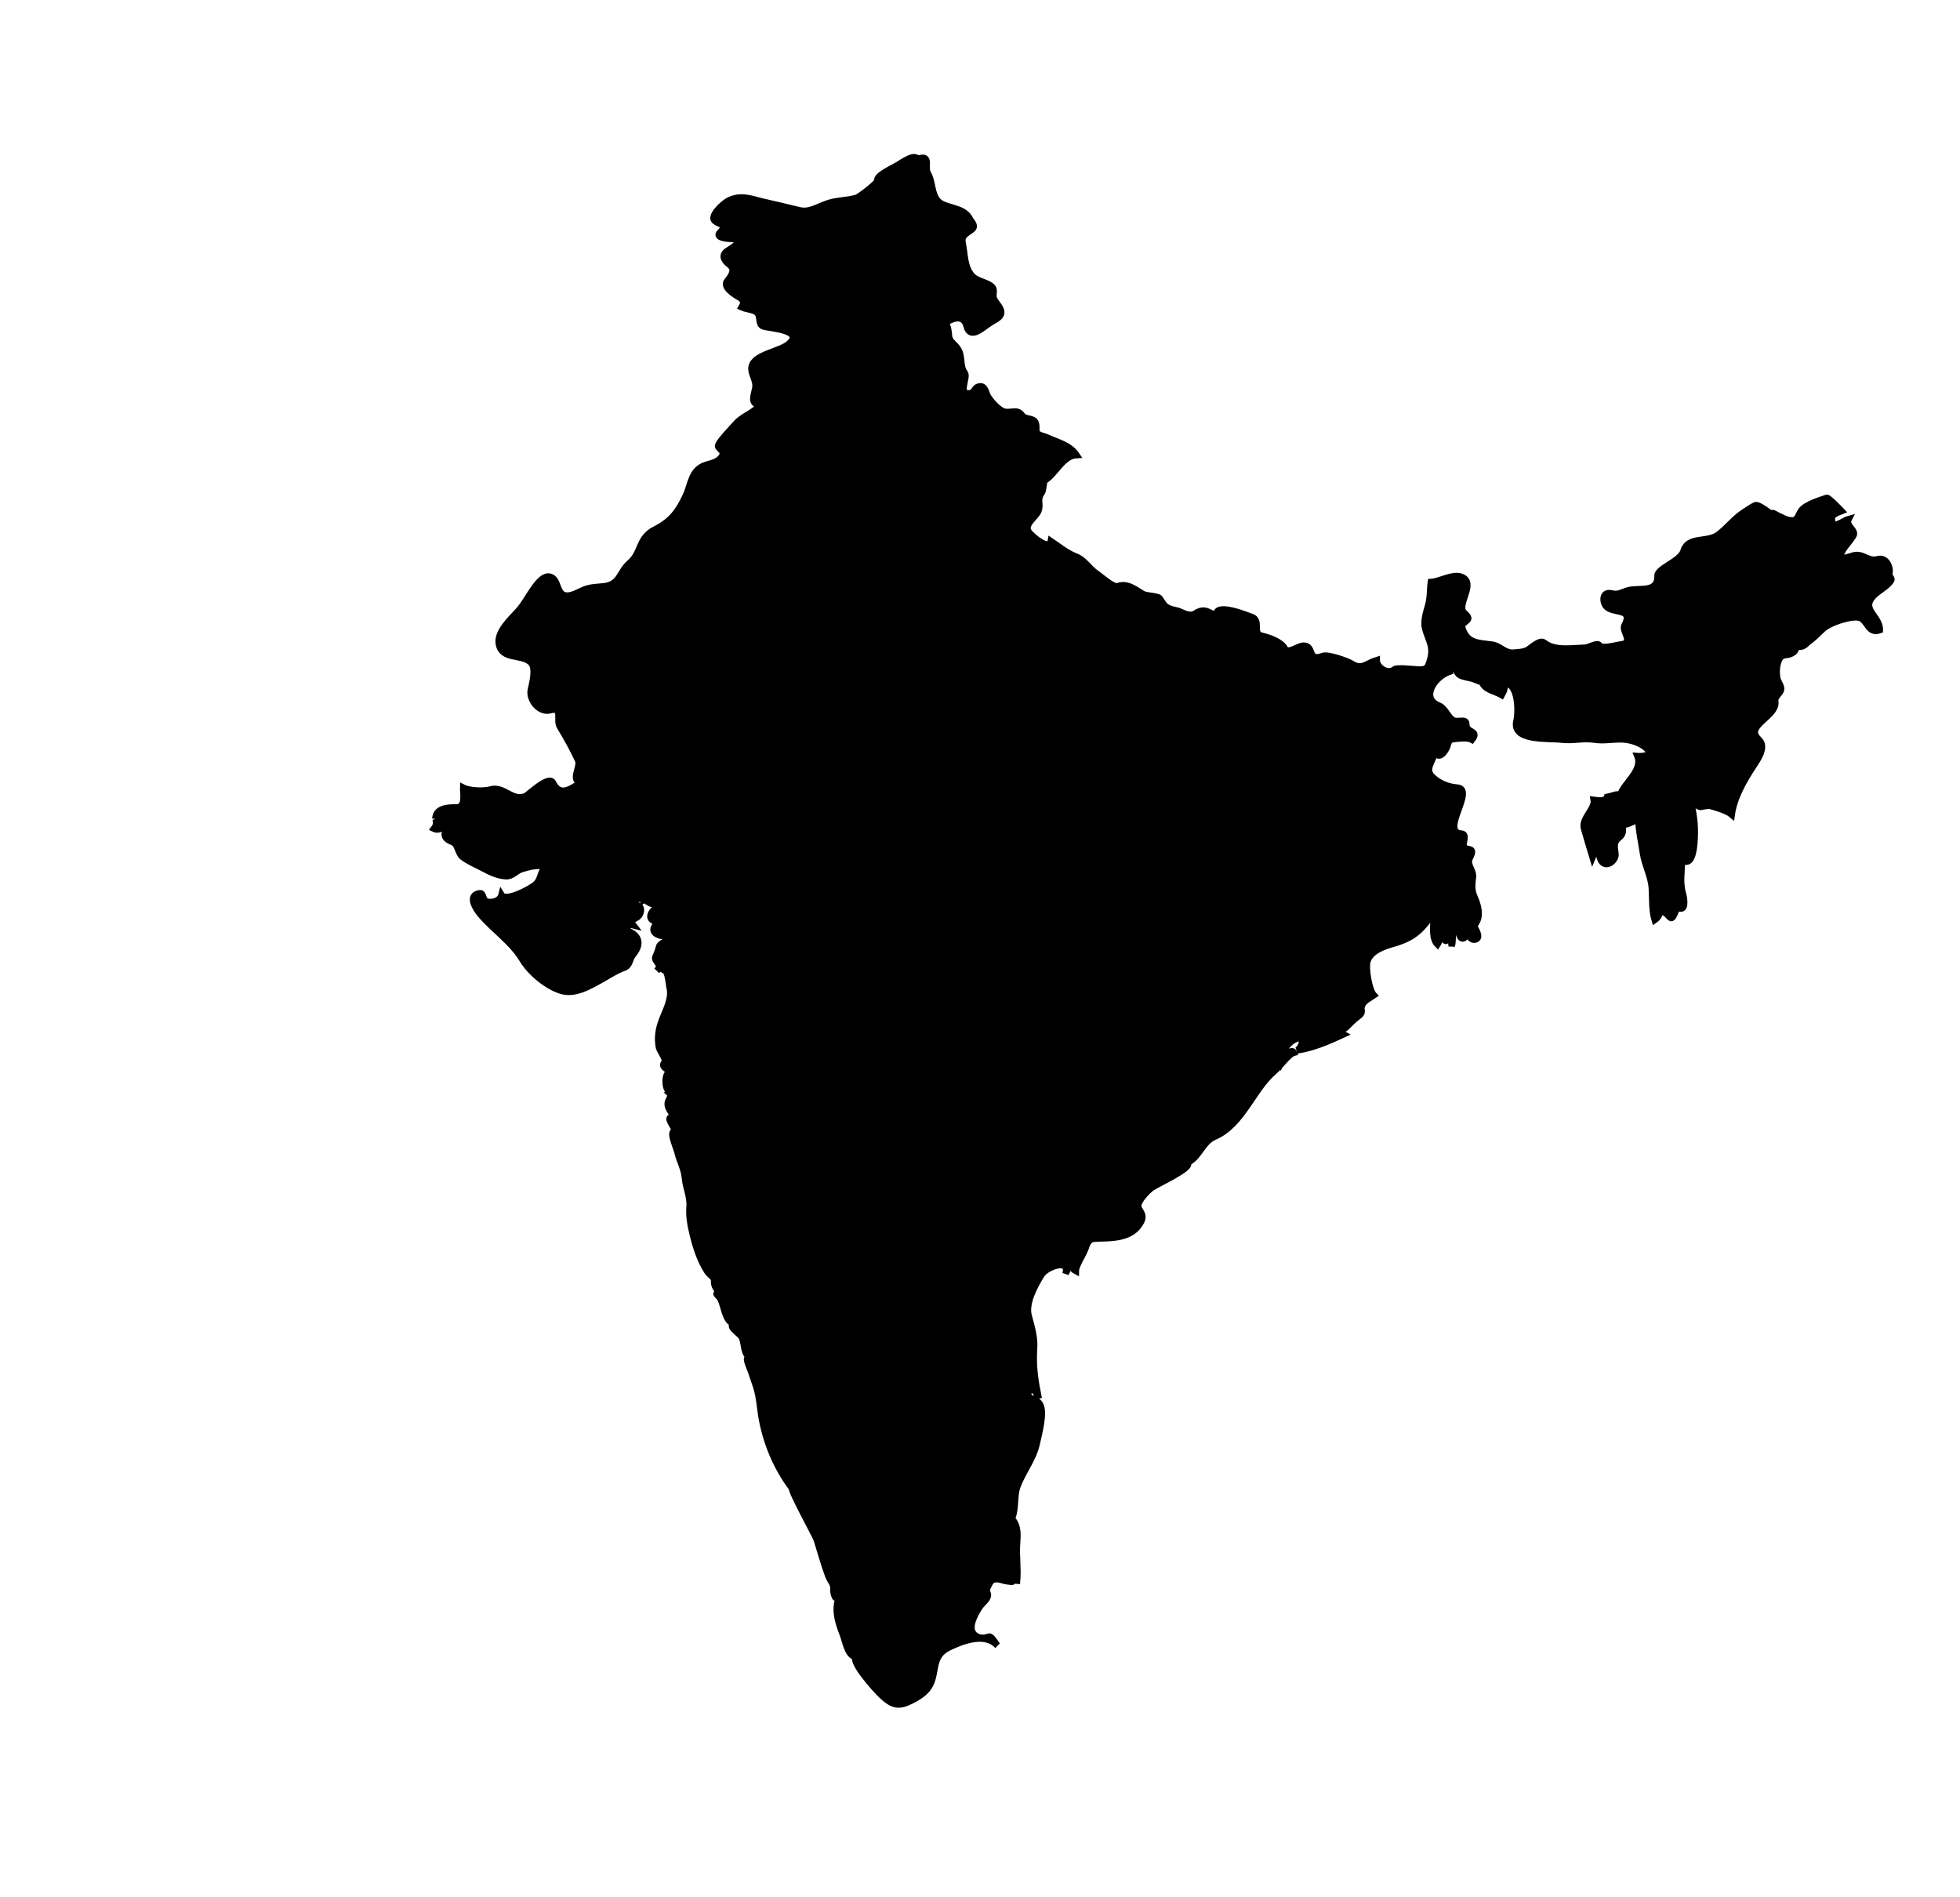 <?xml version="1.0" encoding="UTF-8" standalone="no"?>
<!-- Created with Inkscape (http://www.inkscape.org/) -->
<svg
   xmlns:dc="http://purl.org/dc/elements/1.1/"
   xmlns:cc="http://creativecommons.org/ns#"
   xmlns:rdf="http://www.w3.org/1999/02/22-rdf-syntax-ns#"
   xmlns:svg="http://www.w3.org/2000/svg"
   xmlns="http://www.w3.org/2000/svg"
   xmlns:sodipodi="http://sodipodi.sourceforge.net/DTD/sodipodi-0.dtd"
   xmlns:inkscape="http://www.inkscape.org/namespaces/inkscape"
   width="299.84"
   height="290.27"
   id="svg13284"
   sodipodi:version="0.32"
   inkscape:version="0.46"
   version="1.0"
   sodipodi:docname="india.svg"
   inkscape:output_extension="org.inkscape.output.svg.inkscape">
  <defs
     id="defs13286" />
  <sodipodi:namedview
     id="base"
     pagecolor="#ffffff"
     bordercolor="#666666"
     borderopacity="1.0"
     gridtolerance="10000"
     guidetolerance="10"
     objecttolerance="10"
     inkscape:pageopacity="0.0"
     inkscape:pageshadow="2"
     inkscape:zoom="1.8913426"
     inkscape:cx="148.86255"
     inkscape:cy="145.13499"
     inkscape:document-units="px"
     inkscape:current-layer="layer1"
     showgrid="false"
     inkscape:window-width="1280"
     inkscape:window-height="752"
     inkscape:window-x="0"
     inkscape:window-y="22" />
  <g
     inkscape:label="Layer 1"
     inkscape:groupmode="layer"
     id="layer1"
     transform="translate(-235.081,-397.226)">
    
    <g
       transform="matrix(1,0,0,1,-1490.059,-31.395)"
       class="land in"
       id="in"
       style="stroke:#000000;stroke-width:1;stroke-miterlimit:4;stroke-dasharray:none;stroke-opacity:1">
      
      <path
         d="M 1791.748,553.894 C 1791.821,552.196 1793.736,552.165 1794.992,552.165 C 1796.473,552.165 1795.98,549.938 1796.003,549.141 C 1796.954,549.628 1799.119,549.726 1800.217,549.413 C 1802.225,548.841 1803.536,551.309 1805.542,550.437 C 1806.005,550.235 1809.105,547.155 1809.728,548.391 C 1810.749,550.413 1812.153,549.595 1813.982,548.348 C 1812.371,548.024 1814.049,545.938 1813.575,544.923 C 1812.735,543.128 1811.789,541.442 1810.769,539.75 C 1810.207,538.822 1811.293,536.721 1809.318,537.277 C 1807.669,537.741 1806.032,535.691 1806.354,534.193 C 1806.583,533.133 1807.211,530.777 1806.321,529.957 C 1804.873,528.624 1801.916,529.649 1801.458,527.131 C 1801.167,525.309 1803.168,523.47 1804.392,522.134 C 1805.273,521.174 1805.836,520.063 1806.564,519.01 C 1807.075,518.266 1808.168,516.596 1809.259,516.865 C 1810.677,517.215 1810.178,519.611 1811.763,519.753 C 1812.666,519.833 1813.684,519.17 1814.528,518.831 C 1815.569,518.412 1816.546,518.461 1817.601,518.322 C 1820.044,518.001 1819.886,516.129 1821.464,514.765 C 1823.376,513.117 1822.733,510.947 1825.37,509.62 C 1827.783,508.406 1828.931,506.894 1830.037,504.512 C 1830.876,502.769 1830.834,500.462 1833.173,499.743 C 1833.972,499.498 1834.917,499.337 1835.475,498.596 C 1836.259,497.555 1834.896,497.322 1835.001,496.796 C 1835.128,496.164 1837.297,493.938 1837.803,493.361 C 1838.751,492.284 1840.662,491.702 1841.414,490.533 C 1839.814,490.502 1840.502,489.058 1840.695,488.012 C 1840.928,486.74 1839.895,485.784 1840.141,484.693 C 1840.574,482.784 1844.506,482.423 1845.863,481.192 C 1848.193,479.079 1842.771,478.873 1841.89,478.543 C 1840.984,478.204 1841.677,476.832 1840.752,476.3 C 1840.121,475.938 1839.272,475.943 1838.604,475.628 C 1839.065,474.863 1838.809,474.426 1838.187,474.077 C 1837.523,473.702 1835.639,472.534 1836.387,471.62 C 1837.097,470.755 1837.666,469.832 1836.748,469.135 C 1836.184,468.707 1835.285,467.801 1836.366,467.045 C 1836.797,466.743 1839.253,465.351 1837.435,465.195 C 1837.138,465.168 1834.28,465.147 1835.297,464.161 C 1836.573,462.925 1835.18,463.017 1834.483,462.418 C 1833.648,461.671 1835.817,459.717 1836.574,459.332 C 1838.524,458.339 1840.123,459.099 1841.801,459.471 C 1843.7,459.892 1845.568,460.365 1847.454,460.803 C 1849.062,461.175 1850.321,460.175 1851.954,459.678 C 1853.379,459.245 1854.752,459.3 1856.154,458.906 C 1856.592,458.784 1859.48,456.553 1859.376,456.264 C 1859.09,455.481 1861.843,454.284 1862.63,453.781 C 1863.261,453.378 1863.949,452.932 1864.658,452.716 C 1865.252,452.536 1865.403,452.969 1865.893,452.839 C 1867.532,452.406 1866.55,454.26 1867.065,455.116 C 1867.84,456.406 1867.597,458.217 1868.598,459.349 C 1869.669,460.564 1872.555,460.198 1873.503,462.115 C 1873.778,462.65 1874.586,463.238 1873.687,463.825 C 1871.965,464.95 1872.318,465.127 1872.56,466.805 C 1872.775,468.3 1872.85,469.747 1873.878,470.866 C 1874.659,471.719 1876.374,471.81 1877.002,472.625 C 1877.308,473.024 1877.002,473.7 1877.14,474.173 C 1877.296,474.707 1877.706,475.091 1877.991,475.546 C 1878.957,477.077 1877.466,477.382 1876.296,478.221 C 1875.26,478.964 1873.529,480.49 1873.036,478.563 C 1872.661,477.098 1871.551,476.902 1869.762,478.005 C 1870.184,478.598 1870.245,479.272 1870.304,480.01 C 1870.37,480.837 1871.131,481.255 1871.569,481.851 C 1872.508,483.132 1871.861,484.575 1872.73,485.688 C 1873.244,486.348 1871.584,489.048 1873.465,488.805 C 1874.284,488.7 1874.159,487.986 1874.786,487.793 C 1875.771,487.488 1875.902,488.491 1876.141,489.031 C 1876.482,489.8 1877.921,491.443 1878.816,491.622 C 1879.887,491.834 1880.762,491.147 1881.481,492.166 C 1881.917,492.784 1882.905,492.555 1883.399,493.053 C 1883.734,493.39 1883.652,494 1883.668,494.462 C 1883.696,495.236 1884.615,495.243 1885.228,495.527 C 1886.91,496.31 1888.749,496.668 1889.811,498.238 C 1887.706,498.356 1886.595,501.176 1884.957,502.139 C 1884.799,502.231 1884.75,503.647 1884.516,503.979 C 1883.676,505.166 1884.417,505.671 1883.987,506.791 C 1883.596,507.815 1881.603,508.896 1882.595,510.108 C 1883.187,510.834 1885.644,512.87 1885.903,511.413 C 1887.024,512.168 1888.348,513.245 1889.635,513.739 C 1891.162,514.323 1891.657,515.593 1893.001,516.457 C 1893.398,516.712 1895.449,518.563 1896.117,518.322 C 1897.681,517.758 1898.899,518.914 1900.029,519.532 C 1900.51,519.794 1902.309,519.822 1902.534,520.163 C 1903.317,521.35 1903.396,521.672 1905.082,522.014 C 1905.968,522.196 1906.994,523.12 1908.028,522.466 C 1909.409,521.592 1909.999,522.283 1911.25,522.861 C 1910.792,520.601 1916.209,522.898 1916.588,523.015 C 1918.108,523.49 1916.675,525.552 1918.092,525.884 C 1919.307,526.168 1921.115,526.787 1921.693,527.859 C 1922.175,528.716 1923.685,527.485 1924.444,527.423 C 1926.305,527.274 1924.98,529.949 1927.528,528.99 C 1928.278,528.707 1931.253,529.751 1931.883,530.15 C 1933.504,531.176 1934.046,530.155 1935.741,529.63 C 1935.736,530.76 1937.473,531.889 1938.465,531.04 C 1938.841,530.718 1941.453,531.045 1942.029,531.058 C 1943.263,531.085 1943.524,531 1943.888,529.71 C 1944.56,527.51 1943.661,526.654 1943.164,524.77 C 1942.891,523.737 1943.286,522.442 1943.603,521.342 C 1943.987,520.01 1943.862,518.977 1944.044,517.678 C 1945.444,517.585 1947.247,516.455 1948.552,516.842 C 1951.111,517.604 1948.092,520.848 1948.977,522.212 C 1949.136,522.457 1950.038,523.035 1949.637,523.462 C 1949.017,524.12 1948.578,524.038 1948.931,524.98 C 1949.708,527.052 1951.311,526.989 1953.332,527.25 C 1954.692,527.427 1955.33,528.624 1956.734,528.481 C 1957.322,528.423 1958.255,528.404 1958.823,528.073 C 1959.416,527.73 1960.701,526.444 1961.349,526.953 C 1962.97,528.227 1965.401,527.809 1967.574,527.73 C 1968.237,527.706 1969.499,526.898 1969.78,527.326 C 1970.211,527.985 1972.252,527.326 1973.099,527.231 C 1975.219,526.994 1973.197,525.198 1973.65,524.332 C 1975.153,521.466 1971.775,522.654 1970.787,521.311 C 1970.248,520.577 1970.275,519.074 1971.696,519.424 C 1972.833,519.706 1973.318,519.143 1974.419,518.904 C 1976.077,518.543 1978.813,519.337 1978.715,516.698 C 1978.673,515.587 1982.225,514.471 1982.678,512.955 C 1983.397,510.56 1986.356,511.74 1988.085,510.377 C 1989.473,509.286 1990.421,507.991 1991.926,507 C 1992.48,506.634 1993.051,506.231 1993.645,505.94 C 1994.156,505.688 1996.044,507.262 1996.455,507.527 C 1996.018,506.995 1996.223,506.979 1997.071,507.483 C 1997.748,507.784 1998.505,508.286 1999.352,508.253 C 2000.217,508.219 2000.294,507.233 2000.718,506.707 C 2001.475,505.767 2003.519,505.175 2004.601,504.796 C 2004.84,504.712 2006.642,506.582 2006.853,506.808 C 2005.222,507.438 2005.305,507.628 2005.436,508.716 C 2005.529,509.486 2007.531,508.137 2007.937,508.031 C 2007.388,509.087 2009.183,509.757 2008.65,510.594 C 2007.836,511.868 2007.203,512.302 2006.651,513.577 C 2006.257,514.485 2008.35,513.694 2008.697,513.606 C 2010.174,513.234 2010.903,514.605 2012.413,514.188 C 2013.709,513.832 2014.387,515.41 2014.167,516.409 C 2014.084,516.782 2014.586,517.087 2014.462,517.365 C 2014.163,518.034 2012.872,518.841 2012.305,519.293 C 2009.247,521.731 2012.779,522.716 2012.708,525.024 C 2010.909,525.682 2010.862,523.484 2009.598,523.13 C 2008.388,522.793 2005,523.866 2003.947,524.894 C 2003.141,525.682 2002.463,526.346 2001.542,527.02 C 2001.157,527.467 2000.703,527.641 2000.182,527.543 C 1999.633,527.912 2000.036,528.179 1999.216,528.6 C 1998.349,529.048 1997.729,528.529 1997.248,529.658 C 1996.895,530.486 1996.877,531.429 1996.986,532.242 C 1997.069,532.862 1997.496,533.288 1997.597,533.869 C 1997.732,534.644 1996.573,535.087 1996.709,535.926 C 1997.041,537.963 1993.089,539.294 1993.64,541 C 1993.837,541.612 1994.49,541.827 1994.642,542.52 C 1994.876,543.586 1993.993,544.869 1993.382,545.798 C 1991.873,548.092 1990.417,550.643 1990.055,553.249 C 1989.394,552.673 1987.559,552.119 1986.665,551.885 C 1986.193,551.917 1985.722,551.981 1985.25,552.077 C 1984.676,551.96 1984.597,551.452 1983.871,551.592 C 1984.344,553.629 1984.515,555.442 1984.332,557.601 C 1984.255,558.51 1983.96,561.385 1982.441,560.16 C 1982.427,562.13 1982.064,563.573 1982.6,565.433 C 1982.791,566.095 1983.14,568.313 1981.72,567.433 C 1980.531,570.414 1981.046,568.587 1979.082,567.865 C 1979.128,568.447 1978.803,569.018 1978.28,569.378 C 1977.828,567.864 1977.941,566.154 1977.846,564.553 C 1977.732,562.626 1976.738,560.962 1976.473,559.072 C 1976.267,557.606 1975.904,556.133 1975.824,554.649 C 1975.756,553.351 1973.979,555.327 1973.252,554.617 C 1973.395,555.471 1973.665,556.125 1972.77,556.824 C 1971.809,557.577 1972.228,558.462 1972.267,559.357 C 1972.306,560.216 1971.131,561.25 1970.362,560.629 C 1969.611,560.023 1970.041,558.818 1969.049,558.361 C 1969.077,558.846 1968.986,559.327 1968.781,559.801 C 1968.334,558.326 1967.88,556.855 1967.467,555.365 C 1967.05,553.865 1969.197,552.37 1968.958,551.015 C 1969.708,551.115 1971.041,551.35 1971.077,550.152 C 1971.462,550.909 1972.347,549.756 1972.964,550.369 C 1973.474,548.479 1976.522,546.572 1975.641,544.319 C 1976.099,544.361 1978.043,544.28 1977.268,543.376 C 1976.361,542.317 1974.486,541.71 1972.994,541.729 C 1971.674,541.745 1970.328,541.986 1969.042,541.779 C 1967.352,541.51 1965.771,541.992 1964.077,541.784 C 1961.939,541.524 1956.361,542.091 1957.141,538.893 C 1957.473,537.534 1957.454,532.976 1955.204,533.159 C 1955.472,533.774 1955.21,534.354 1954.873,534.961 C 1953.92,534.405 1952.57,534.239 1951.973,533.255 C 1951.473,532.433 1951.354,530.827 1949.938,531.072 C 1950.357,531.491 1950.632,531.995 1950.763,532.585 C 1950.033,532.295 1949.167,532.278 1948.47,531.914 C 1948.027,531.684 1947.922,530.971 1947.528,530.628 C 1946.998,530.165 1946.348,529.848 1945.791,529.417 C 1944.77,530.832 1946.733,530.158 1946.928,531.36 C 1944.467,532.221 1942.502,535.449 1945.185,536.542 C 1946.256,536.977 1946.495,538.169 1947.379,538.793 C 1948.027,539.251 1949.474,538.449 1949.447,539.424 C 1949.405,540.846 1951.498,540.308 1950.331,541.801 C 1949.734,541.472 1948.68,541.576 1947.98,541.639 C 1947.032,541.726 1946.807,541.787 1946.594,542.625 C 1946.372,543.501 1945.26,545.034 1944.657,543.673 C 1944.359,545.158 1942.968,546.332 1944.332,547.561 C 1945.33,548.46 1946.636,549.027 1948.053,549.13 C 1950.914,549.341 1945.384,555.932 1948.677,556.173 C 1949.644,556.244 1948.909,557.428 1949.031,558.164 C 1949.078,558.443 1949.886,558.552 1950.021,558.592 C 1950.776,558.822 1949.835,559.919 1949.831,560.376 C 1949.82,561.302 1950.562,561.889 1950.46,562.828 C 1950.323,564.09 1950.224,564.788 1950.724,565.922 C 1951.232,567.08 1951.707,568.676 1950.92,569.88 C 1950.658,569.702 1950.387,569.534 1950.108,569.376 C 1950.27,569.859 1951.744,571.755 1951.083,572.24 C 1950.38,572.758 1949.644,571.832 1949.705,571.249 C 1949.465,572.03 1948.77,572.716 1948.401,571.681 C 1948.013,570.591 1948.836,569.217 1948.951,568.081 C 1948.211,568.417 1948.875,569.104 1947.994,569.736 C 1948.281,568.973 1947.879,568.245 1948.362,567.505 C 1946.834,568.542 1947.652,571.898 1947.222,573.337 C 1947.03,572.385 1947.611,570.85 1946.763,570.168 C 1946.76,570.273 1946.652,572.842 1946.251,572.558 C 1946.137,572.376 1946.037,572.187 1945.954,571.987 C 1945.266,570.824 1945.625,573.715 1945.184,571.537 C 1945.447,572.052 1945.402,572.58 1945.046,573.12 C 1944.156,572.227 1944.434,570.303 1944.475,569.088 C 1944.534,567.218 1942.98,567.577 1942.593,566.064 C 1942.639,567.581 1945.2,567.288 1943.758,569.229 C 1942.133,571.415 1940.769,572.307 1938.143,573.049 C 1936.751,573.444 1934.826,574.133 1934.331,575.667 C 1933.996,576.71 1934.568,580.12 1935.307,580.896 C 1934.742,581.288 1933.89,581.688 1933.562,582.322 C 1933.064,583.287 1934.013,583.361 1932.723,584.279 C 1931.185,585.371 1930.391,587.479 1928.958,585.289 C 1929.098,586.112 1930.027,586.509 1930.673,586.874 C 1928.403,587.924 1925.98,588.99 1923.55,589.321 C 1924.353,588.917 1924.787,587.12 1923.542,587.525 C 1922.266,587.941 1920.964,589.677 1921.228,590.904 C 1921.438,590.441 1922.752,588.902 1923.068,589.681 C 1922.295,589.89 1920.912,591.808 1920.113,592.492 C 1918.321,594.029 1917.277,595.904 1915.931,597.794 C 1914.614,599.707 1913.111,601.604 1910.915,602.548 C 1909.032,603.357 1908.605,605.73 1906.753,606.529 C 1907.866,607.227 1901.905,609.856 1901.218,610.422 C 1900.546,610.973 1899.812,611.778 1899.417,612.538 C 1898.779,613.764 1900.409,614.077 1899.725,615.477 C 1898.371,618.251 1895.067,618.011 1892.625,618.13 C 1891.631,618.179 1891.454,618.884 1891.156,619.716 C 1890.831,620.624 1889.713,622.239 1889.709,623.088 C 1888.959,622.705 1889.009,621.923 1888.779,621.216 C 1889.029,622.029 1888.458,622.783 1888.145,623.52 C 1888.896,621.085 1885.209,622.466 1884.474,623.646 C 1883.397,625.378 1881.972,628.025 1882.498,629.957 C 1882.931,631.544 1883.44,633.269 1883.325,634.894 C 1883.128,637.681 1883.49,639.891 1884.037,642.601 C 1883.84,642.134 1882.91,639.893 1882.871,641.737 C 1882.333,640.415 1882.21,642.13 1882.677,642.429 C 1883.278,642.813 1883.888,642.86 1884.262,643.544 C 1884.948,644.801 1884.037,648.068 1883.745,649.428 C 1883.226,651.856 1881.661,653.702 1880.788,655.986 C 1880.107,657.765 1880.782,660.342 1879.377,661.826 C 1879.614,661.61 1879.868,661.418 1880.14,661.25 C 1880.89,662.196 1880.81,663.547 1880.723,664.718 C 1880.579,666.644 1880.893,668.545 1880.727,670.466 C 1880.219,670.428 1879.715,670.356 1879.219,670.25 C 1881.15,670.88 1879.163,670.568 1878.818,670.476 C 1878.099,670.28 1877.053,669.908 1876.57,670.797 C 1876.32,671.259 1875.934,671.818 1876.19,672.343 C 1876.571,673.129 1875.383,673.894 1874.995,674.497 C 1874.238,675.668 1872.75,678.231 1874.738,679.086 C 1875.254,679.308 1875.915,679.242 1876.439,679.038 C 1876.807,678.893 1877.515,680.198 1877.739,680.403 C 1875.83,678.356 1872.469,679.635 1870.278,680.691 C 1867.428,682.063 1868.607,684.674 1867.18,686.788 C 1866.458,687.856 1865.094,688.59 1863.95,689.09 C 1862.148,689.878 1861.17,689.083 1859.888,687.891 C 1859.296,687.341 1854.751,682.37 1856.275,681.987 C 1854.926,682.462 1854.51,679.809 1854.08,678.693 C 1853.469,677.107 1852.822,675.232 1853.337,673.491 C 1853.704,674.116 1853.834,674.854 1853.842,675.58 C 1854.076,673.845 1853.681,677.25 1854.718,677.38 C 1854.395,676.433 1854.709,675.355 1854.316,674.428 C 1853.98,673.636 1853.2,673.208 1853.171,672.269 C 1853.136,674.11 1852.587,672.326 1852.642,671.929 C 1852.77,670.997 1852.241,670.707 1851.845,669.702 C 1851.179,667.913 1850.678,666.047 1850.102,664.225 C 1849.885,663.538 1846.074,656.693 1846.332,656.356 C 1843.865,653.095 1842.258,649.17 1841.592,645.082 C 1841.38,643.629 1841.297,642.303 1840.878,640.938 C 1840.6,640.032 1840.287,639.188 1839.985,638.298 C 1839.757,637.628 1838.844,635.913 1840.025,636.341 C 1838.717,635.895 1839.171,634.048 1838.532,633.101 C 1838.127,632.499 1835.973,631.299 1837.903,630.941 C 1836.739,631.448 1836.276,630.12 1836.016,629.307 C 1835.812,628.668 1835.657,628.004 1835.382,627.394 C 1835.101,626.769 1834.114,626.48 1835.422,626.332 C 1834.796,626.172 1834.324,625.27 1834.392,624.649 C 1834.463,624.005 1833.761,623.808 1833.313,623.11 C 1832.232,621.423 1831.598,619.413 1831.118,617.457 C 1830.784,616.096 1830.523,614.668 1830.639,613.227 C 1830.76,611.727 1830.051,610.327 1829.928,608.852 C 1829.813,607.471 1829.119,606.288 1828.801,604.96 C 1828.593,604.091 1827.227,601.217 1828.642,601.779 C 1828.402,601.447 1826.589,598.876 1828.29,599.836 C 1828.085,598.782 1826.848,598.107 1827.459,596.884 C 1827.687,597.072 1827.91,597.264 1828.131,597.46 C 1828.237,596.845 1828.069,596.341 1827.627,595.947 C 1828.729,595.537 1828.27,594.537 1828.146,593.788 C 1828.021,594.394 1827.746,594.942 1827.25,595.371 C 1826.588,594.116 1827.122,591.292 1828.706,593.284 C 1828.486,592.577 1825.873,592.133 1826.812,591.139 C 1827.14,590.793 1826.06,589.369 1825.969,588.928 C 1825.726,587.746 1825.805,586.581 1826.178,585.37 C 1826.763,583.479 1828.119,581.5 1827.547,579.562 C 1827.473,579.311 1827.297,575.999 1826.191,577.226 C 1826.617,576.357 1826.422,576.332 1825.607,577.154 C 1826.623,576.096 1825.089,575.774 1825.434,574.995 C 1825.659,574.489 1825.858,573.947 1825.991,573.419 C 1826.187,572.652 1828.878,572.168 1829.463,571.25 C 1827.383,572.665 1823.058,571.567 1826.272,569.449 C 1825.209,569.893 1824.09,569.194 1824.945,568.082 C 1825.677,567.13 1826.58,568.098 1827.324,567.145 C 1826.29,567.399 1824.219,567.038 1823.756,566.066 C 1823.64,566.557 1822.633,566.746 1822.662,566.641 C 1822.524,567.114 1823.239,567.189 1823.181,567.915 C 1823.104,568.894 1822.362,569.188 1821.489,569.448 C 1821.653,569.694 1821.825,569.934 1822.006,570.169 C 1821.432,570.015 1820.968,570.35 1820.746,570.889 C 1822.755,571.519 1823.511,572.847 1821.948,574.736 C 1821.394,575.404 1821.564,576.34 1820.588,576.687 C 1819.404,577.107 1818.3,577.852 1817.199,578.466 C 1815.252,579.548 1813.028,580.883 1810.877,580.17 C 1808.709,579.453 1806.253,577.393 1805.11,575.499 C 1803.413,572.682 1800.638,570.912 1798.568,568.438 C 1798.022,567.788 1796.509,565.572 1798.539,565.299 C 1799.092,565.226 1799.017,566.249 1799.406,566.466 C 1800.15,566.881 1801.63,566.553 1801.871,565.562 C 1802.536,566.628 1806.316,564.625 1807.113,563.907 C 1807.805,563.283 1807.784,562.316 1808.308,561.602 C 1808.86,560.854 1810.143,560.351 1809.193,559.442 C 1808.616,559.951 1809.048,561.154 1808.035,561.098 C 1806.941,561.038 1806.024,561.246 1804.925,561.598 C 1803.99,561.899 1803.552,562.722 1802.526,562.674 C 1801.277,562.615 1800.087,562.027 1799.047,561.471 C 1798.01,560.915 1796.82,560.433 1795.898,559.726 C 1795.162,559.162 1795.244,557.76 1794.334,557.429 C 1791.257,556.306 1795.226,553.896 1796.243,553.179 C 1794.56,552.991 1793.134,556.164 1791.522,555.41 C 1791.896,554.914 1791.97,554.41 1791.748,553.894"
         id="path5490"
         style="stroke:#000000;stroke-width:1;stroke-miterlimit:4;stroke-dasharray:none;stroke-opacity:1" />
    </g>
      
    </g>
    
</svg>
